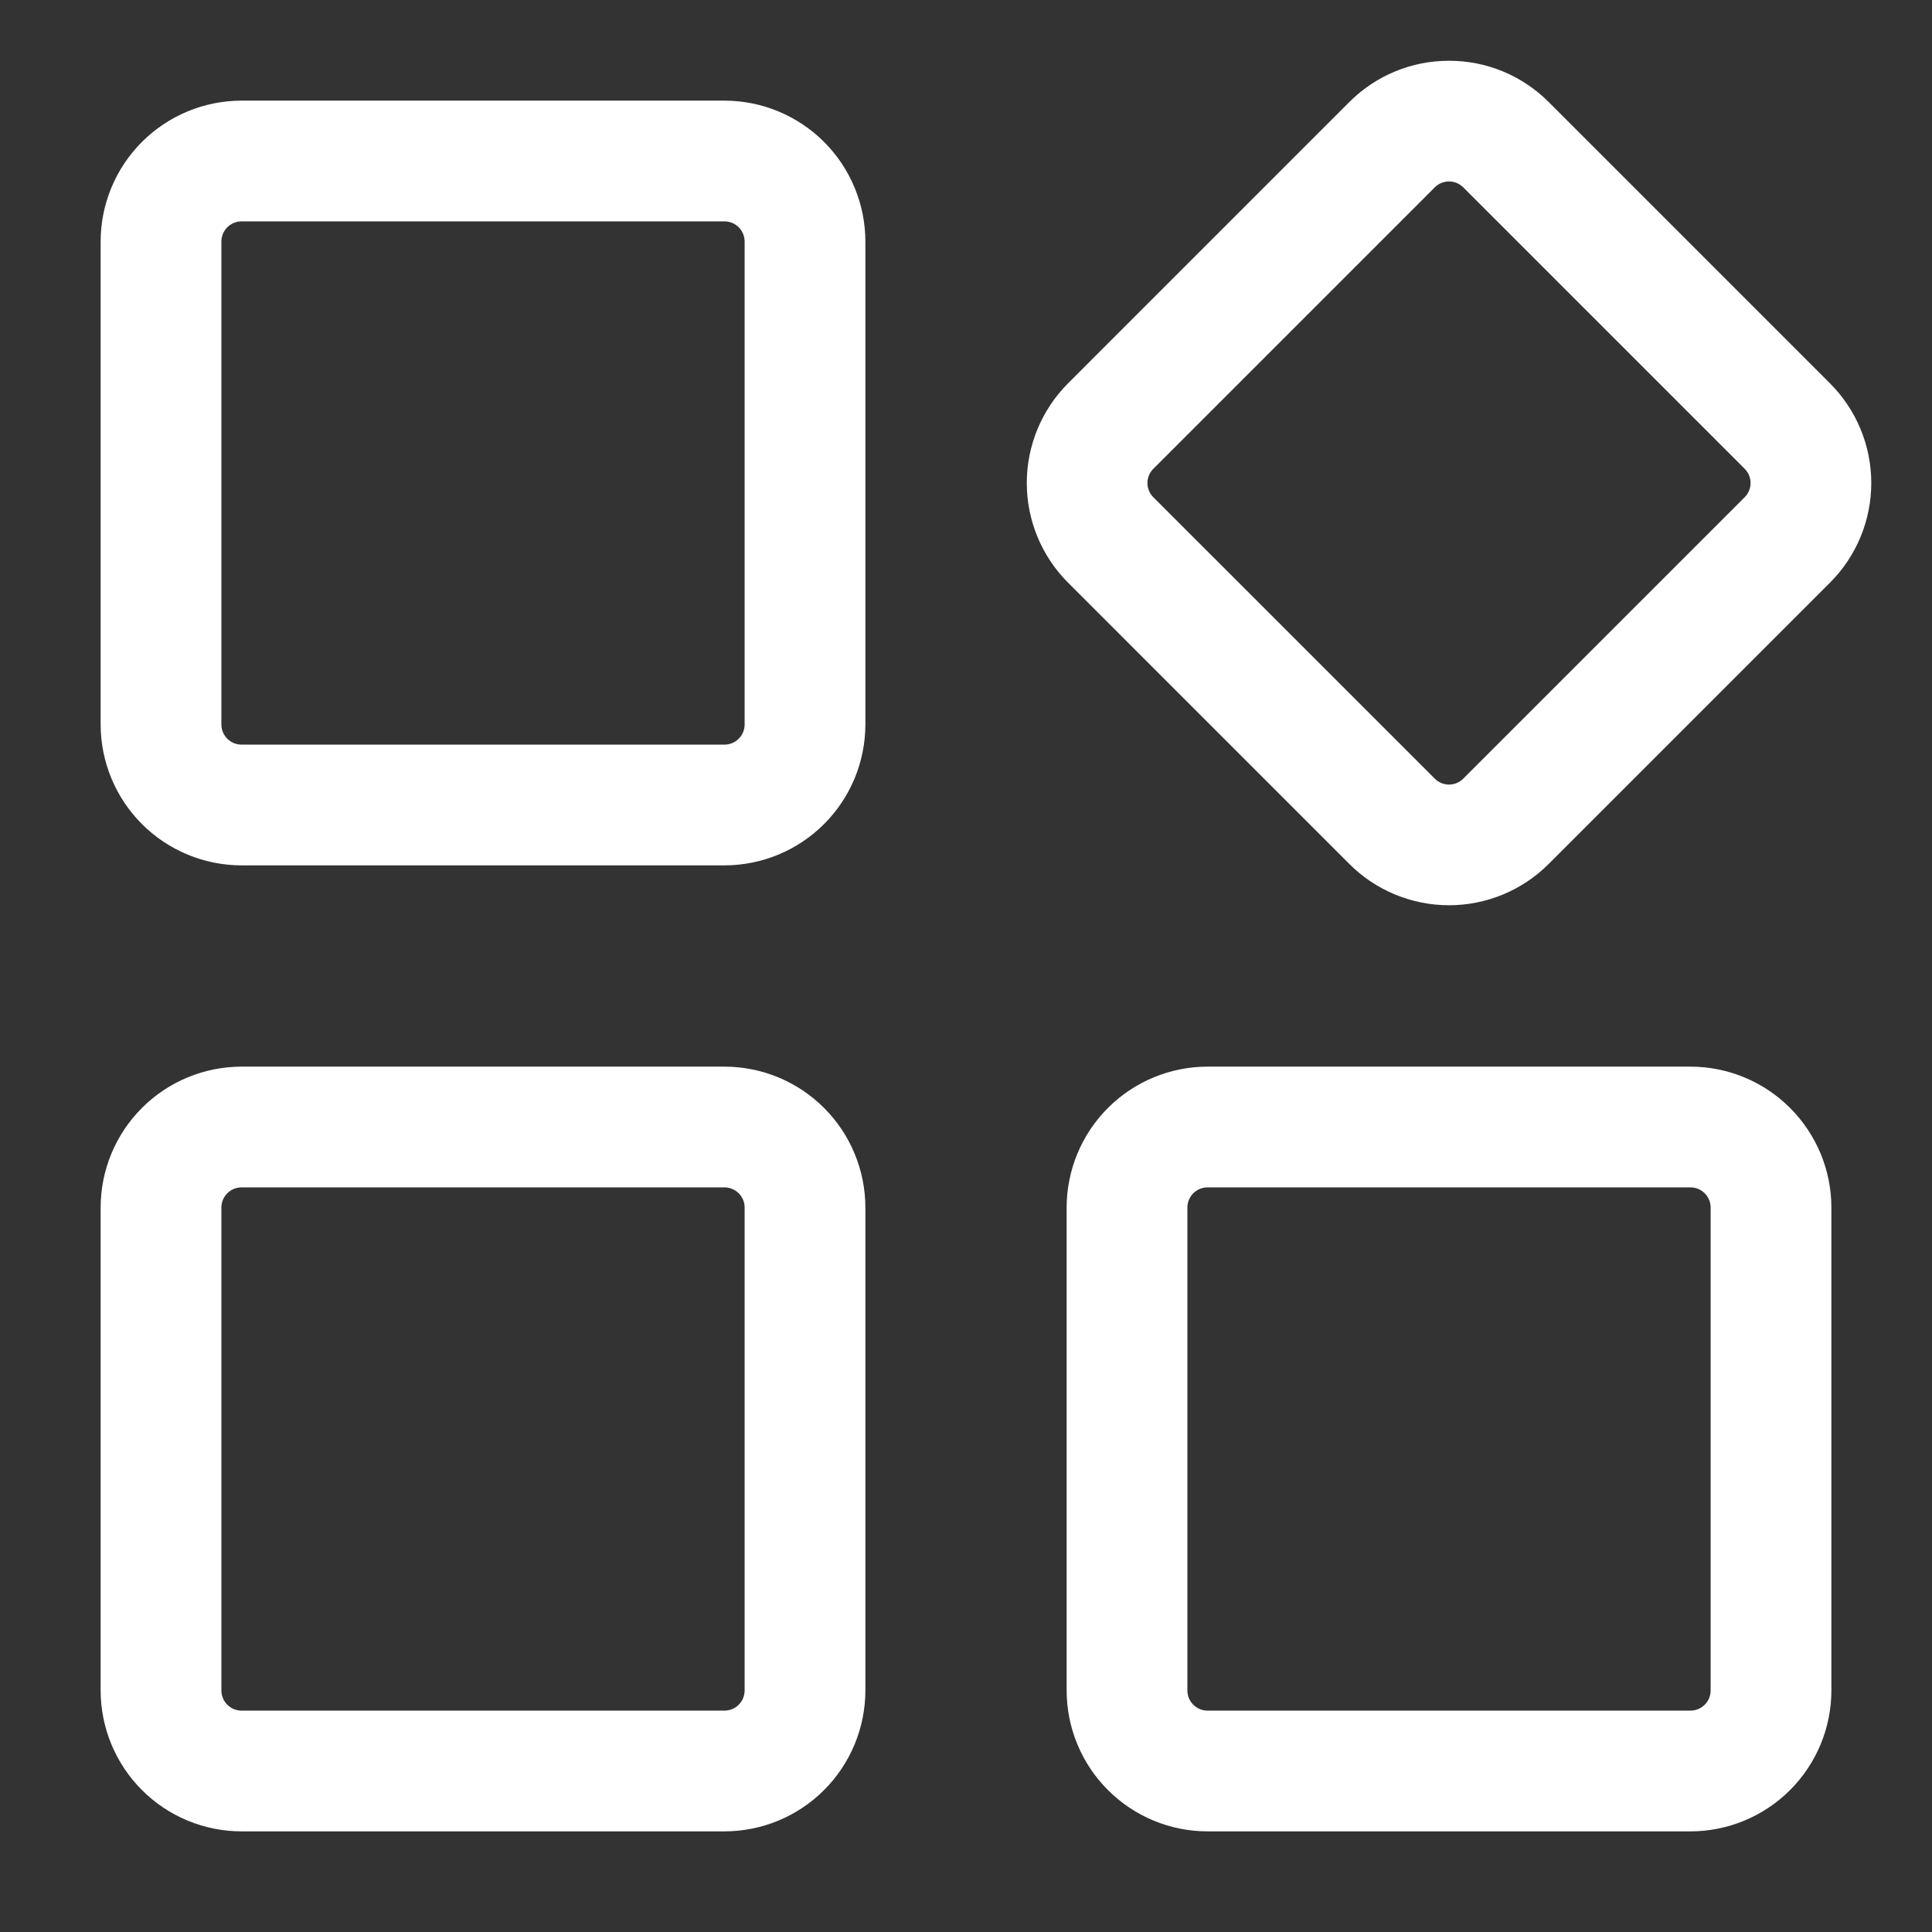 <svg width="92" height="92" viewBox="0 0 92 92" fill="none" xmlns="http://www.w3.org/2000/svg">
<rect x="0" y="0" width="92" height="92" fill="#333333" stroke="none"/>
<path d="M80.5 50.792H57.5C55.722 50.794 54.017 51.501 52.759 52.759C51.502 54.017 50.794 55.721 50.792 57.5V80.5C50.794 82.278 51.502 83.984 52.759 85.241C54.017 86.499 55.722 87.206 57.5 87.208H80.5C82.279 87.206 83.984 86.499 85.241 85.241C86.499 83.984 87.207 82.278 87.209 80.5V57.5C87.207 55.721 86.499 54.017 85.241 52.759C83.984 51.501 82.279 50.794 80.5 50.792ZM57.5 81.458C57.246 81.458 57.003 81.357 56.823 81.177C56.644 80.998 56.542 80.754 56.542 80.5V57.5C56.542 57.246 56.644 57.002 56.823 56.823C57.003 56.643 57.246 56.542 57.5 56.542H80.5C80.754 56.542 80.998 56.643 81.177 56.823C81.357 57.002 81.458 57.246 81.459 57.5V80.5C81.458 80.754 81.357 80.998 81.177 81.177C80.998 81.357 80.754 81.458 80.5 81.458H57.5Z" fill="white"/>
<path d="M69 2.894C68.12 2.892 67.247 3.064 66.433 3.401C65.619 3.738 64.88 4.232 64.257 4.855L50.856 18.257C49.6 19.516 48.895 21.222 48.895 23C48.895 24.778 49.6 26.484 50.856 27.743L64.257 41.145C65.516 42.401 67.222 43.107 69 43.107C70.779 43.107 72.485 42.401 73.743 41.145L87.145 27.743C88.402 26.485 89.108 24.779 89.108 23C89.108 21.221 88.402 19.516 87.145 18.257L73.743 4.855C73.121 4.232 72.382 3.738 71.568 3.401C70.754 3.064 69.881 2.892 69 2.894ZM69 37.36C68.874 37.36 68.75 37.336 68.633 37.288C68.517 37.239 68.412 37.169 68.323 37.079L54.921 23.678C54.832 23.589 54.761 23.483 54.713 23.367C54.665 23.25 54.64 23.126 54.64 23C54.64 22.874 54.665 22.75 54.713 22.633C54.761 22.517 54.832 22.412 54.921 22.323L68.323 8.921C68.412 8.832 68.517 8.761 68.634 8.713C68.75 8.665 68.874 8.64 69 8.64C69.126 8.64 69.251 8.665 69.367 8.713C69.483 8.761 69.589 8.832 69.678 8.921L83.08 22.323C83.169 22.412 83.239 22.517 83.287 22.633C83.336 22.75 83.36 22.874 83.36 23C83.36 23.126 83.336 23.25 83.287 23.367C83.239 23.483 83.169 23.589 83.08 23.678L69.678 37.079C69.589 37.169 69.484 37.239 69.367 37.288C69.251 37.336 69.126 37.36 69 37.36Z" fill="white"/>
<path d="M34.5 50.792H11.5C9.722 50.794 8.017 51.501 6.759 52.759C5.502 54.017 4.794 55.721 4.792 57.5V80.5C4.794 82.278 5.502 83.984 6.759 85.241C8.017 86.499 9.722 87.206 11.5 87.208H34.5C36.279 87.206 37.984 86.499 39.241 85.241C40.499 83.984 41.206 82.278 41.209 80.5V57.5C41.206 55.721 40.499 54.017 39.241 52.759C37.984 51.501 36.279 50.794 34.5 50.792ZM11.5 81.458C11.246 81.458 11.003 81.357 10.823 81.177C10.644 80.998 10.543 80.754 10.542 80.5V57.5C10.543 57.246 10.644 57.002 10.823 56.823C11.003 56.643 11.246 56.542 11.5 56.542H34.5C34.754 56.542 34.998 56.643 35.177 56.823C35.357 57.002 35.458 57.246 35.459 57.5V80.5C35.458 80.754 35.357 80.998 35.177 81.177C34.998 81.357 34.754 81.458 34.5 81.458H11.5Z" fill="white"/>
<path d="M34.5 4.792H11.5C9.722 4.794 8.017 5.501 6.759 6.759C5.502 8.017 4.794 9.722 4.792 11.5V34.5C4.794 36.279 5.502 37.984 6.759 39.241C8.017 40.499 9.722 41.206 11.5 41.208H34.5C36.279 41.206 37.984 40.499 39.241 39.241C40.499 37.984 41.206 36.279 41.209 34.5V11.5C41.206 9.722 40.499 8.017 39.241 6.759C37.984 5.501 36.279 4.794 34.5 4.792ZM11.5 35.458C11.246 35.458 11.003 35.357 10.823 35.177C10.644 34.998 10.543 34.754 10.542 34.5V11.5C10.543 11.246 10.644 11.003 10.823 10.823C11.003 10.643 11.246 10.542 11.5 10.542H34.5C34.754 10.542 34.998 10.643 35.177 10.823C35.357 11.003 35.458 11.246 35.459 11.5V34.5C35.458 34.754 35.357 34.998 35.177 35.177C34.998 35.357 34.754 35.458 34.5 35.458H11.5Z" fill="white"/>
</svg>
